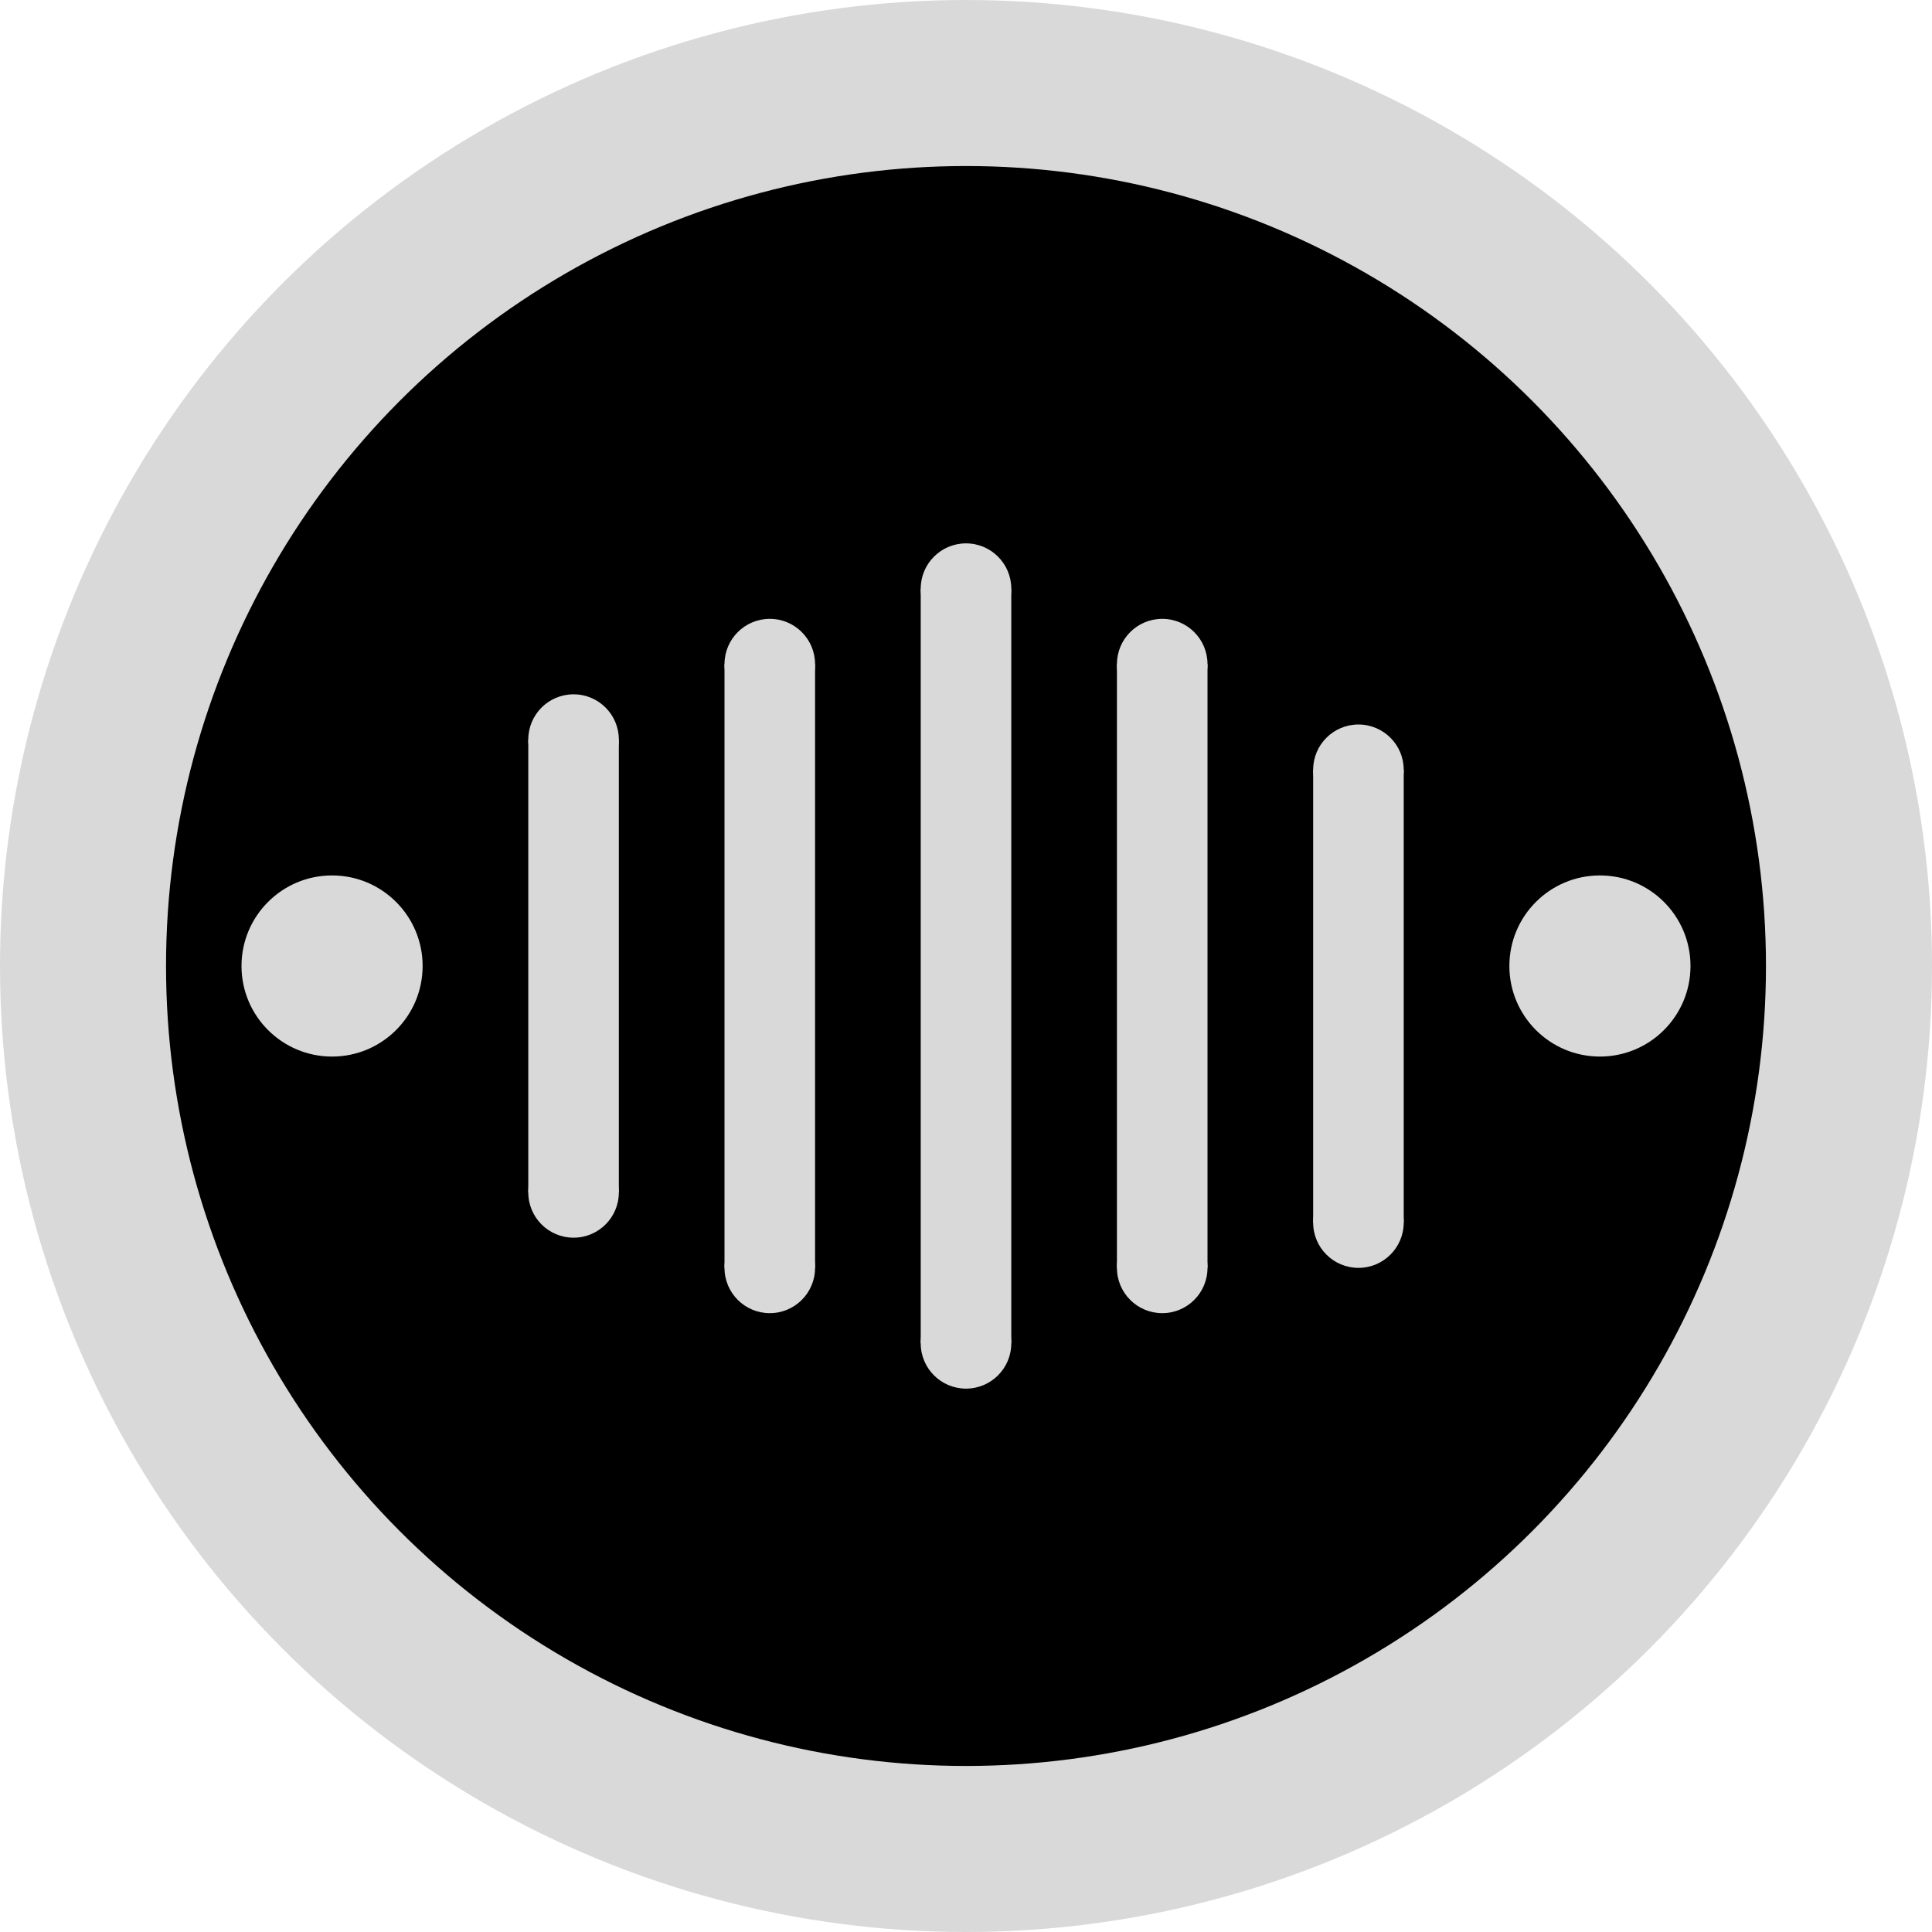 <svg width="128" height="128" viewBox="0 0 128 128" fill="none" xmlns="http://www.w3.org/2000/svg">
<circle cx="64" cy="64" r="64" fill="#D9D9D9"/>
<circle cx="64" cy="64" r="53" fill="black"/>
<rect x="61" y="39" width="6" height="50" fill="#D9D9D9"/>
<rect x="74" y="44" width="6" height="40" fill="#D9D9D9"/>
<rect x="48" y="44" width="6" height="40" fill="#D9D9D9"/>
<rect x="87" y="51" width="6" height="30" fill="#D9D9D9"/>
<rect x="35" y="49" width="6" height="30" fill="#D9D9D9"/>
<circle cx="38" cy="49" r="3" fill="#D9D9D9"/>
<circle cx="22" cy="64" r="6" fill="#D9D9D9"/>
<circle cx="106" cy="64" r="6" fill="#D9D9D9"/>
<circle cx="38" cy="79" r="3" fill="#D9D9D9"/>
<circle cx="51" cy="84" r="3" fill="#D9D9D9"/>
<circle cx="64" cy="89" r="3" fill="#D9D9D9"/>
<circle cx="51" cy="44" r="3" fill="#D9D9D9"/>
<circle cx="64" cy="39" r="3" fill="#D9D9D9"/>
<circle cx="77" cy="44" r="3" fill="#D9D9D9"/>
<circle cx="90" cy="51" r="3" fill="#D9D9D9"/>
<circle cx="90" cy="81" r="3" fill="#D9D9D9"/>
<circle cx="77" cy="84" r="3" fill="#D9D9D9"/>
</svg>
